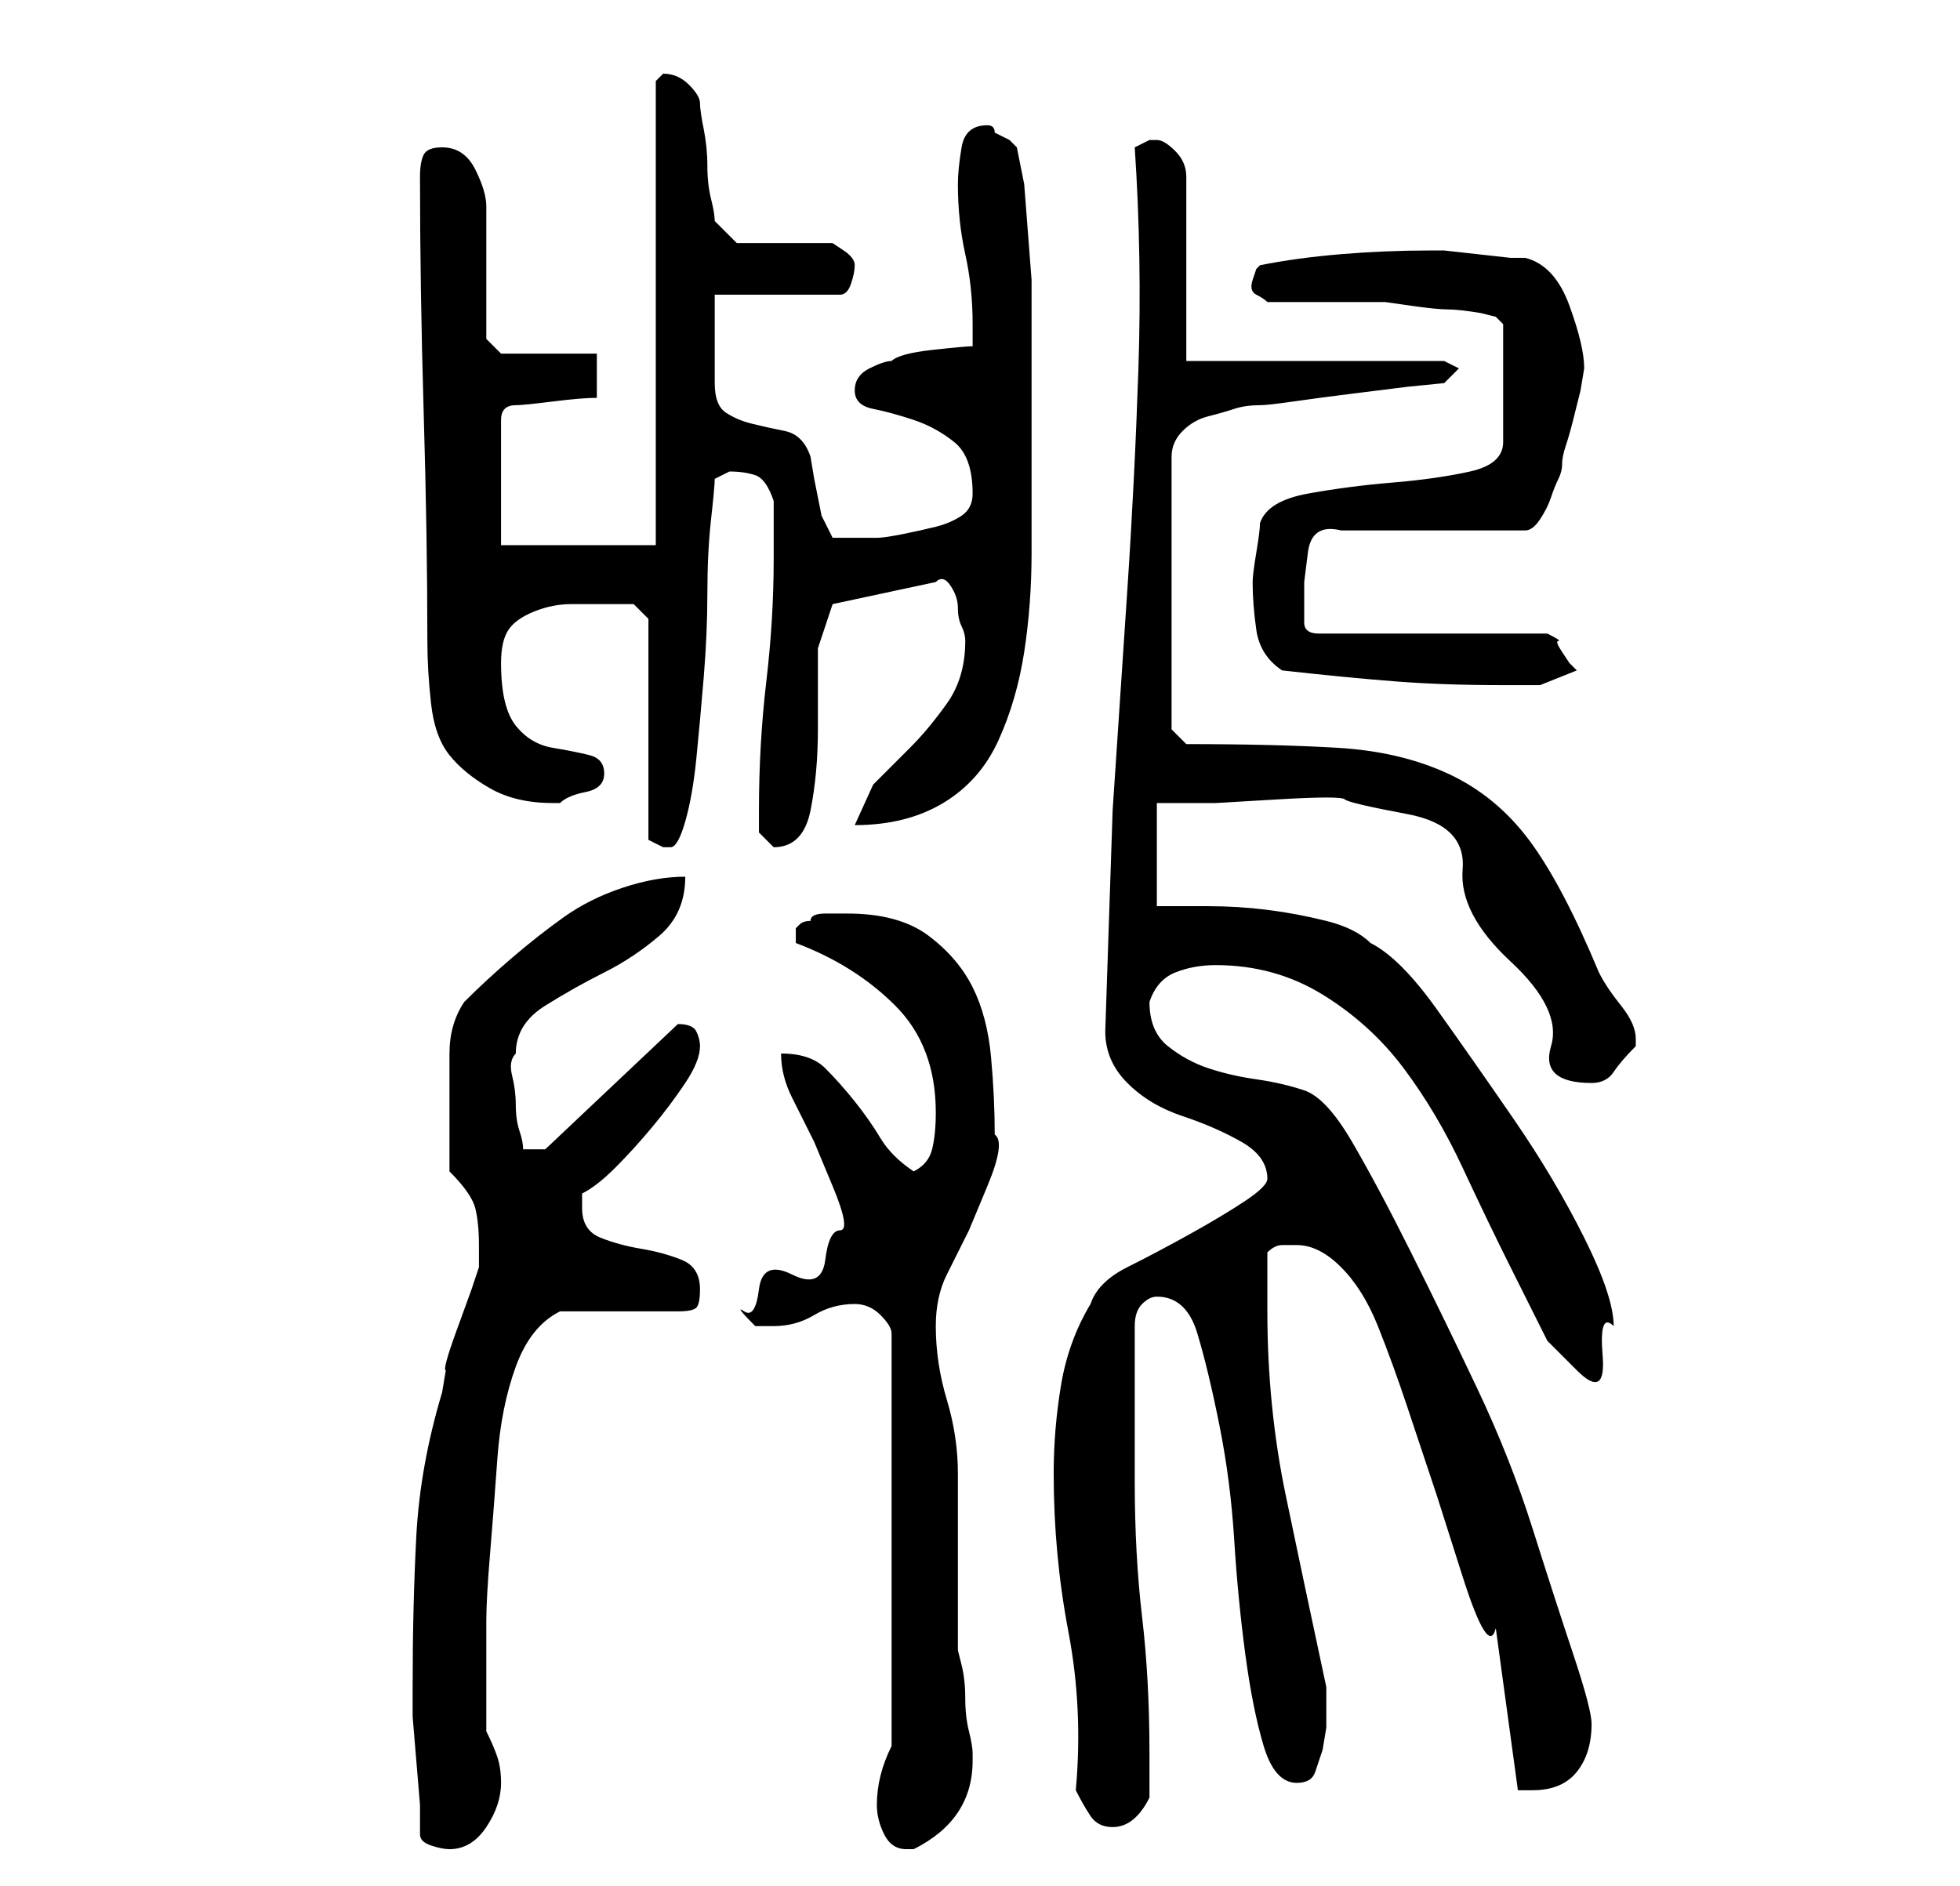 <?xml version="1.0" standalone="no"?>
<!DOCTYPE svg PUBLIC "-//W3C//DTD SVG 1.1//EN" "http://www.w3.org/Graphics/SVG/1.1/DTD/svg11.dtd" >
<svg xmlns="http://www.w3.org/2000/svg" xmlns:xlink="http://www.w3.org/1999/xlink" version="1.1" viewBox="-10 0 266 256">
   <path fill="currentColor"
d="M47 249q0 1 1.5 1.5t2.5 0.5q3 0 5 -3t2 -6q0 -2 -0.5 -3.5t-1.5 -3.5v-3v-5v-4v-3q0 -3 0.5 -9t1 -13t2.5 -12.5t6 -7.5h16q2 0 2.5 -0.5t0.5 -2.5q0 -3 -2.5 -4t-5.5 -1.5t-5.5 -1.5t-2.5 -4v-2q2 -1 4.5 -3.5t5 -5.5t4.5 -6t2 -5q0 -1 -0.5 -2t-2.5 -1v0l-18 17h-3
q0 -1 -0.5 -2.5t-0.5 -3.5t-0.5 -4t0.5 -3q0 -4 4 -6.5t8 -4.5t7.5 -5t3.5 -8q-4 0 -8.5 1.5t-8 4t-7 5.5t-6.5 6q-2 3 -2 7v7v4.5v4.5q3 3 3.5 5t0.5 5v3l-1 3t-2 5.5t-1.5 5.5l-0.5 3q-3 10 -3.5 19.5t-0.5 20.5v4t0.5 6t0.5 6v4zM109 245q0 2 1 4t3 2h1q4 -2 6 -5t2 -7
v-1q0 -1 -0.5 -3t-0.5 -4.5t-0.5 -4.5l-0.5 -2v-4v-8v-7v-5q0 -5 -1.5 -10t-1.5 -10q0 -4 1.5 -7l3 -6t2.5 -6t1 -7q0 -5 -0.5 -10.5t-2.5 -9.5t-6 -7t-11 -3h-3q-2 0 -2 1q-1 0 -1.5 0.5l-0.5 0.5v1v1q8 3 13.5 8.5t5.5 14.5q0 3 -0.5 5t-2.5 3q-3 -2 -4.5 -4.5t-3.5 -5
t-4 -4.5t-6 -2q0 3 1.5 6l3 6t2.5 6t1 6t-2 4t-4.5 2t-4.5 2t-2 3t1.5 2h2.5q3 0 5.5 -1.5t5.5 -1.5q2 0 3.5 1.5t1.5 2.5v56q-2 4 -2 8zM136 243q1 2 2 3.5t3 1.5q3 0 5 -4v-3v-3q0 -10 -1 -18.5t-1 -18.5v-21q0 -2 1 -3t2 -1q4 0 5.5 5t3 12.5t2 15.5t1.5 15.5t2.5 12.5
t4.5 5q2 0 2.5 -1.5l1 -3t0.5 -3v-2.5v-3q-3 -14 -5.5 -26t-2.5 -25v-4v-4q1 -1 2 -1h2q3 0 6 3t5 8t4 11l4 12t3.5 11t4.5 7l3 22v0h2q4 0 6 -2.5t2 -6.5q0 -2 -2.5 -9.5t-5.5 -17t-7.5 -19t-9 -18.5t-8 -15t-6.5 -7t-6.5 -1.5t-6.5 -1.5t-5.5 -3t-2.5 -6v0q1 -3 3.5 -4
t5.5 -1q8 0 14.5 4t11 10t8 13.5t6.5 13.5l5 10t4 4t3.5 -2t1.5 -4q0 -4 -4 -12t-9.5 -16t-10.5 -15t-9 -9q-2 -2 -6 -3t-8 -1.5t-8 -0.5h-7v-14h8t8.5 -0.5t9 0t8.5 2t7.5 7.5t6.5 12.5t5.5 11.5t5.5 5q2 0 3 -1.5t3 -3.5v-1q0 -2 -2 -4.5t-3 -4.5q-5 -12 -9.5 -18t-11 -9
t-15 -3.5t-20.5 -0.5l-2 -2v-37q0 -2 1.5 -3.5t3.5 -2t3.5 -1t3.5 -0.5q1 0 4.5 -0.5t7.5 -1l8 -1t5 -0.5l2 -2l-2 -1h-35v-25q0 -2 -1.5 -3.5t-2.5 -1.5h-1l-2 1q1 15 0.5 30t-1.5 30l-2 30t-1 30q0 4 3 7t7.5 4.5t8 3.5t3.5 5q0 1 -3 3t-7.5 4.5t-8.5 4.5t-5 5q-3 5 -4 11
t-1 12q0 11 2 21.5t1 21.5zM73 82h3t2 2v30l1 0.5l1 0.5h1q1 0 2 -3.5t1.5 -8.5t1 -11t0.5 -11.5t0.5 -10t0.5 -5.5l1 -0.5l1 -0.5q2 0 3.5 0.5t2.5 3.5v4v4q0 8 -1 16.5t-1 17.5v3t2 2q4 0 5 -5t1 -11v-11t2 -6l14 -3q1 -1 2 0.5t1 3t0.5 2.5t0.5 2q0 5 -2.5 8.5t-5 6l-5 5
t-2.5 5.5q7 0 12 -3t7.5 -8.5t3.5 -12t1 -13.5v-13.5v-11.5v-4v-3v-5t-0.5 -6.5t-0.5 -6.5t-1 -5l-1 -1t-2 -1q0 -1 -1 -1q-3 0 -3.5 3t-0.5 5q0 5 1 9.5t1 9.5v1.5v1.5q-1 0 -5.5 0.5t-5.5 1.5q-1 0 -3 1t-2 3t2.5 2.5t5.5 1.5t5.5 3t2.5 7q0 2 -1.5 3t-3.5 1.5t-4.5 1
t-3.5 0.5h-6l-1.5 -3t-0.5 -2.5t-0.5 -2.5t-0.5 -3q-1 -3 -3.5 -3.5t-4.5 -1t-3.5 -1.5t-1.5 -4v-2v-4v-3.5v-2.5h17q1 0 1.5 -1.5t0.5 -2.5t-1.5 -2l-1.5 -1h-13l-3 -3q0 -1 -0.5 -3t-0.5 -4.5t-0.5 -5t-0.5 -3.5t-1.5 -2.5t-3.5 -1.5l-0.5 0.5l-0.5 0.5v63h-21v-17
q0 -1 0.5 -1.5t1.5 -0.5t5 -0.5t6 -0.5v-6h-13l-2 -2v-18q0 -2 -1.5 -5t-4.5 -3q-2 0 -2.5 1t-0.5 3q0 15 0.5 32t0.5 31q0 4 0.5 8.5t2.5 7t5.5 4.5t8.5 2h1q1 -1 3.5 -1.5t2.5 -2.5t-2 -2.5t-5 -1t-5 -3t-2 -8.5q0 -3 1 -4.5t3.5 -2.5t5 -1h5.5zM164 91q9 1 15.5 1.5
t14.5 0.5h5t5 -2l-1 -1t-1 -1.5t-0.5 -1.5t-1.5 -1h-31q-2 0 -2 -1.5v-3.5v-2t0.5 -4t4.5 -3h25q1 0 2 -1.5t1.5 -3t1 -2.5t0.5 -2t0.5 -2.5t1 -3.5l1 -4t0.5 -3v0q0 -3 -2 -8.5t-6 -6.5h-2t-4.5 -0.5t-4.5 -0.5h-2q-6 0 -12 0.5t-11 1.5l-0.5 0.5t-0.5 1.5t0.5 2t1.5 1h3.5
h4.5h5h3t3.5 0.5t5 0.5t4.5 0.5l2 0.5l1 1v16q0 3 -4.5 4t-10.5 1.5t-11.5 1.5t-6.5 4q0 1 -0.5 4t-0.5 4q0 3 0.5 6.5t3.5 5.5z" />
</svg>
